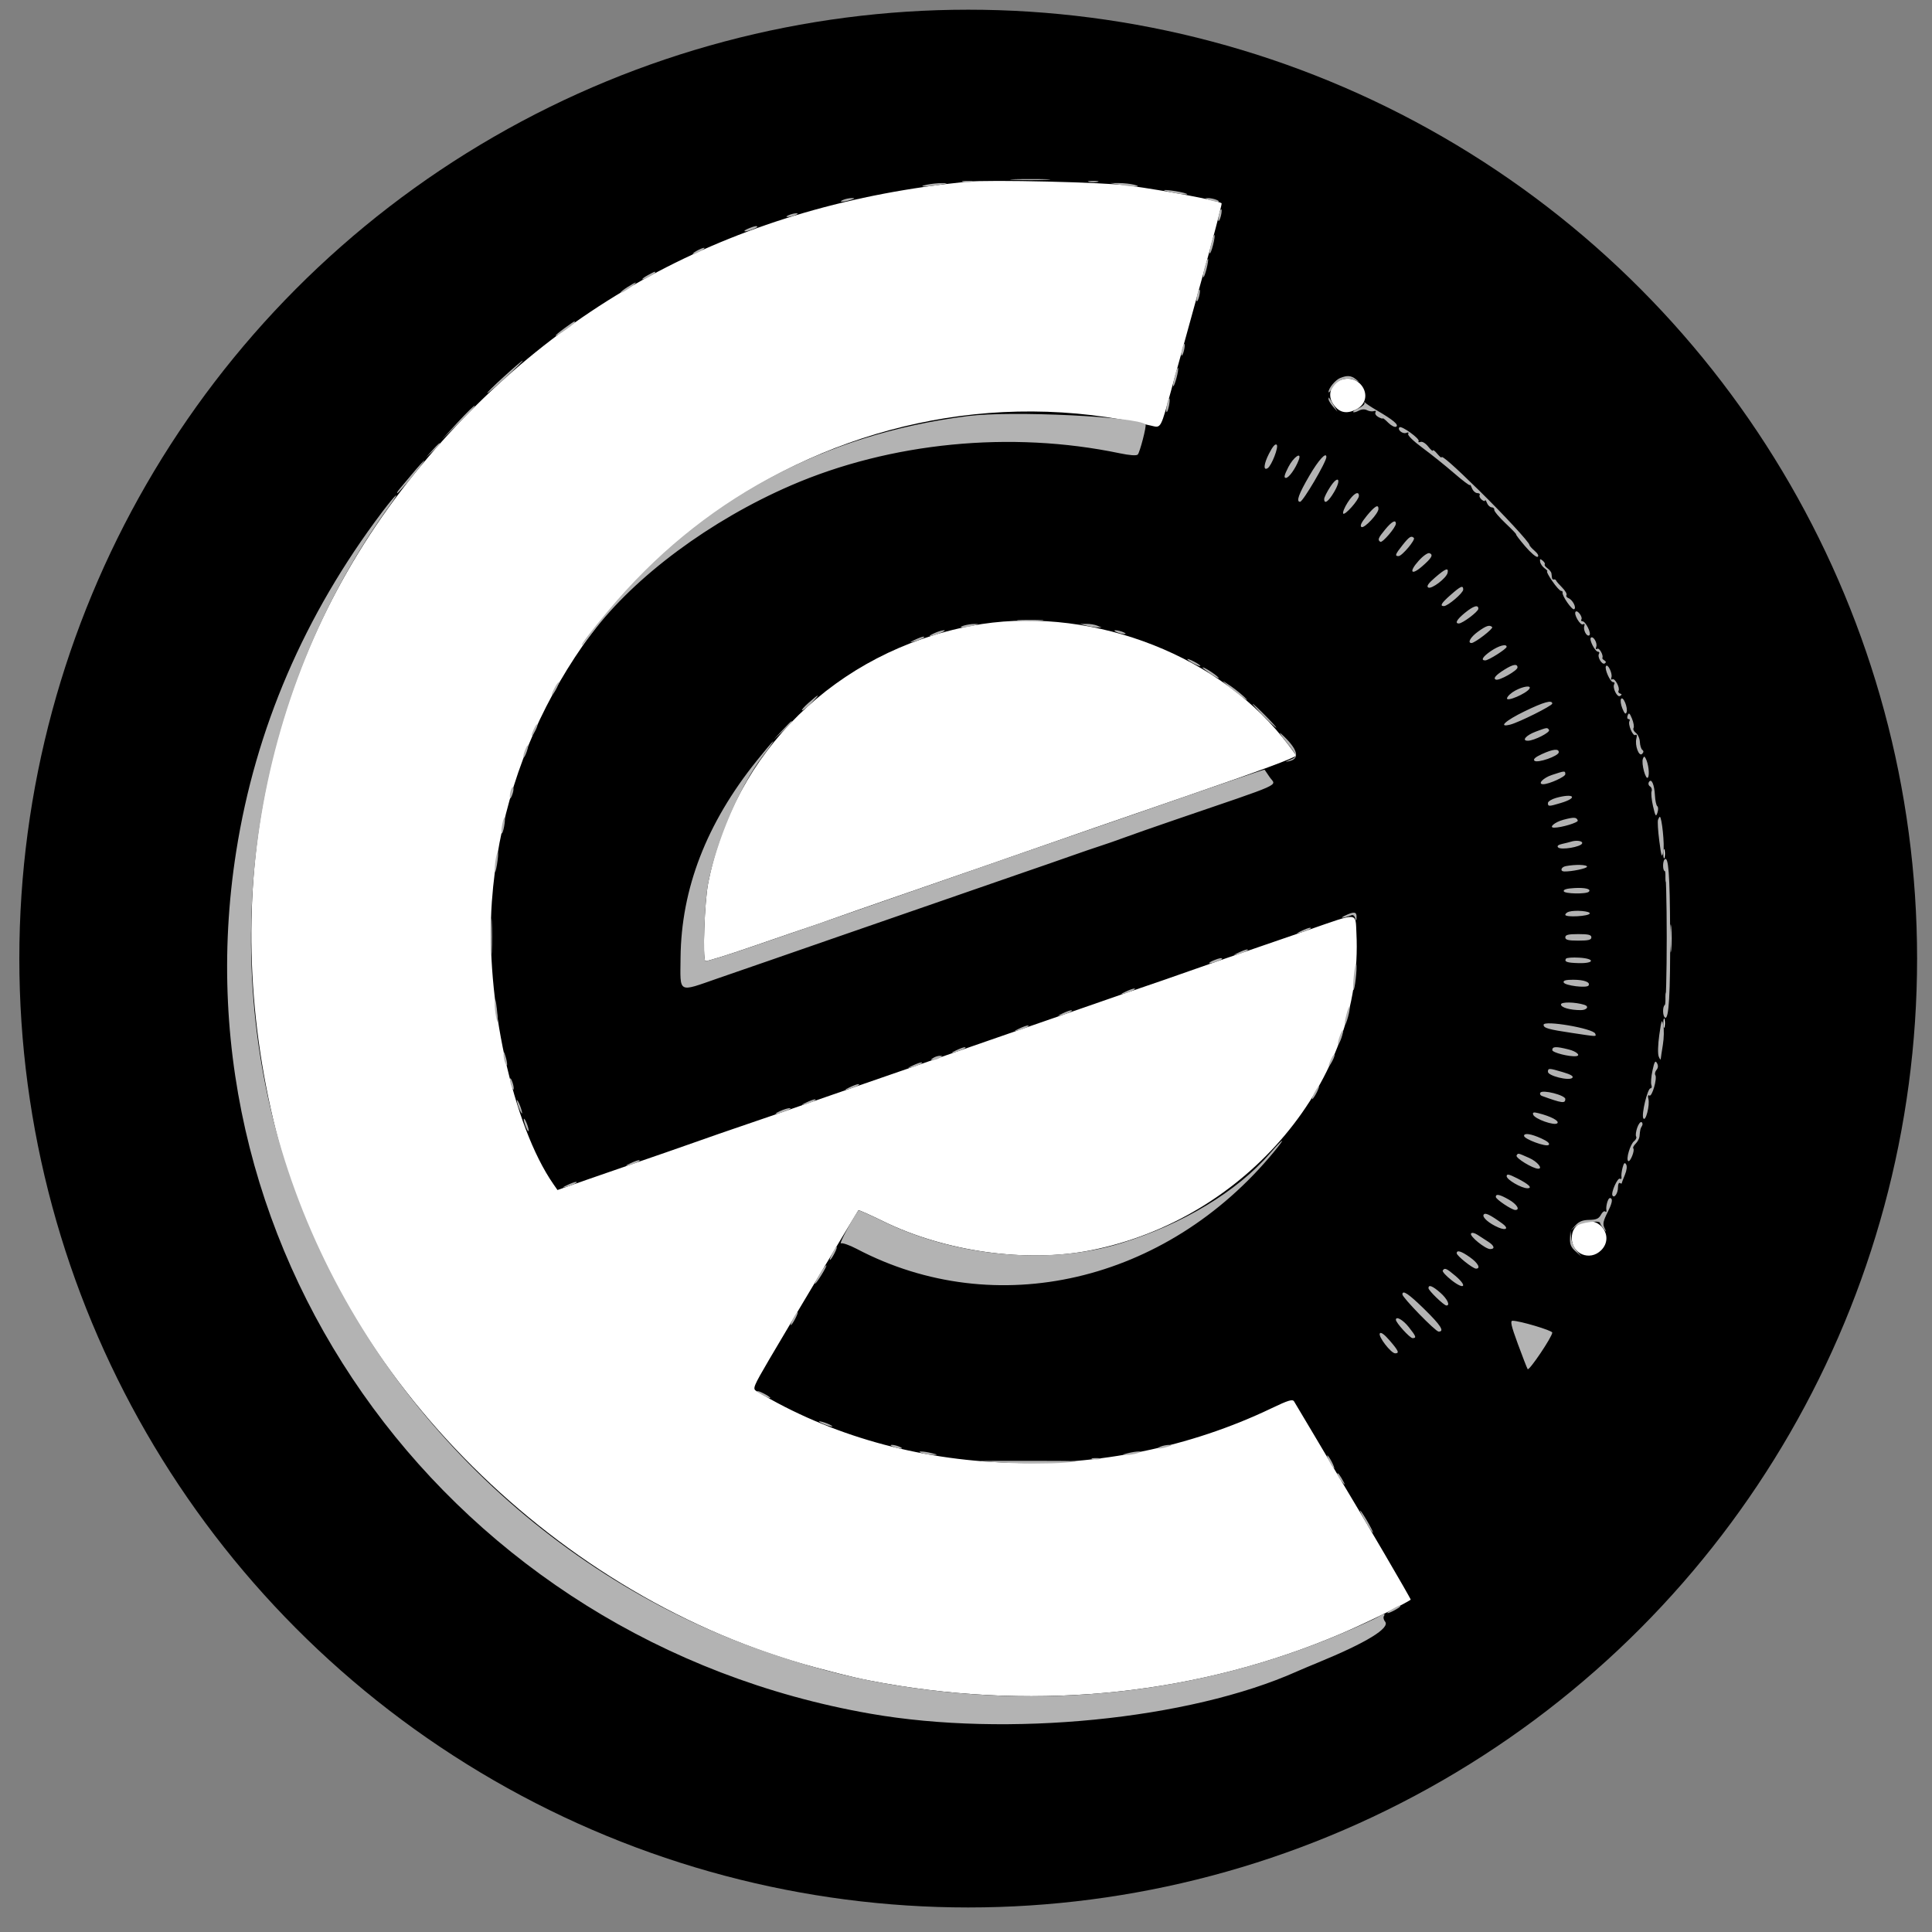 <?xml version="1.0" encoding="UTF-8" standalone="no"?>
<svg
   xmlns:dc="http://purl.org/dc/elements/1.1/"
   xmlns:cc="http://creativecommons.org/ns#"
   xmlns:rdf="http://www.w3.org/1999/02/22-rdf-syntax-ns#"
   xmlns:svg="http://www.w3.org/2000/svg"
   xmlns="http://www.w3.org/2000/svg"
   xmlns:sodipodi="http://sodipodi.sourceforge.net/DTD/sodipodi-0.dtd"
   xmlns:inkscape="http://www.inkscape.org/namespaces/inkscape"
   id="svg"
   version="1.1"
   width="400"
   height="400"
   viewBox="0, 0, 400,400"
   sodipodi:docname="ecell1.svg"
   inkscape:version="1.0 (4035a4fb49, 2020-05-01)">
  <rect x="0" y="0" width="400" height="400" fill="#808080" stroke="none"/>
  <defs
     id="defs9" />
  <sodipodi:namedview
     inkscape:document-rotation="0"
     pagecolor="#ffffff"
     bordercolor="#666666"
     borderopacity="1"
     objecttolerance="10"
     gridtolerance="10"
     guidetolerance="10"
     inkscape:pageopacity="0"
     inkscape:pageshadow="2"
     inkscape:window-width="1920"
     inkscape:window-height="1001"
     id="namedview7"
     showgrid="false"
     inkscape:zoom="1.4990664"
     inkscape:cx="221.8694"
     inkscape:cy="179.15624"
     inkscape:window-x="-9"
     inkscape:window-y="-9"
     inkscape:window-maximized="1"
     inkscape:current-layer="svg" />
  <circle
     r="196.456"
     cy="198.464"
     cx="200.458"
     id="path840"
     style="fill:#000000;stroke-width:1.82" />
  <path
     fill-rule="evenodd"
     fill="#040505"
     stroke="none"
     d="M 200.184,37.623 C 153.056,42.325 114.683,62.557 86.019,97.814 55.117,135.824 44.778,184.577 57.122,234.086 c 12.836,51.483 58.576,96.957 111.808,111.161 6.983,1.863 9.366,2.413 14.028,3.237 32.717,5.778 65.557,2.215 94.773,-10.281 4.796,-2.052 13.309,-6.215 14.34,-7.014 0.114,-0.088 -9.742,-16.938 -15.156,-25.914 -0.402,-0.667 -2.501,-4.208 -4.666,-7.87 -2.163,-3.661 -4.111,-6.933 -4.331,-7.271 -0.318,-0.492 -1.234,-0.212 -4.611,1.406 -34.104,16.352 -76.02,14.958 -106.725,-3.55 -0.787,-0.476 -0.607,-0.916 2.672,-6.521 3.317,-5.668 18.204,-30.563 18.48,-30.902 0.07,-0.087 2.418,0.961 5.217,2.328 12.827,6.264 29.567,8.596 42.864,5.971 32.302,-6.376 56.551,-35.305 55.02,-65.637 -0.223,-4.409 0.591,-4.35 -9.87,-0.722 -5.046,1.749 -11.198,3.865 -13.671,4.704 -2.473,0.838 -7.431,2.558 -11.018,3.822 -3.586,1.265 -7.634,2.67 -8.994,3.122 -1.36,0.452 -7.532,2.585 -13.716,4.738 -6.183,2.154 -12.052,4.186 -13.041,4.515 -0.989,0.329 -5.037,1.734 -8.994,3.12 -3.957,1.387 -8.915,3.111 -11.018,3.83 -2.102,0.721 -7.971,2.752 -13.041,4.515 -12.764,4.439 -23.271,8.064 -25.408,8.768 -0.989,0.326 -4.733,1.629 -8.319,2.896 -3.586,1.268 -8.544,2.992 -11.018,3.83 -2.473,0.84 -7.378,2.536 -10.9,3.77 l -6.404,2.243 -0.835,-1.201 c -8.433,-12.124 -14.184,-38.502 -12.752,-58.499 4.747,-66.355 70.747,-114.026 136.46,-98.564 2.147,0.506 1.933,0.905 4.448,-8.278 1.151,-4.205 3.243,-11.793 4.649,-16.864 1.406,-5.07 2.826,-10.231 3.158,-11.467 1.891,-7.073 2.467,-9.369 2.362,-9.439 -0.857,-0.57 -11.238,-2.543 -19.228,-3.654 -4.929,-0.686 -28.893,-1.252 -33.503,-0.793 m 77.259,41.098 c -1.82,0.733 -2.584,2.942 -1.6,4.629 1.193,2.042 2.826,2.507 4.947,1.411 4.06,-2.1 0.923,-7.76 -3.347,-6.039 m -76.312,50.844 c -27.976,5.311 -49.223,26.105 -54.522,53.359 -0.74,3.802 -1.158,15.462 -0.577,16.048 0.145,0.146 4.698,-1.269 10.118,-3.146 5.421,-1.875 10.4,-3.58 11.067,-3.785 0.667,-0.206 2.893,-0.979 4.947,-1.72 2.054,-0.74 6.973,-2.464 10.93,-3.83 16.216,-5.602 29.889,-10.342 33.278,-11.536 4.346,-1.533 14.136,-4.921 29.23,-10.115 14.974,-5.152 22.71,-8.015 22.71,-8.404 0,-0.175 -1.236,-1.855 -2.747,-3.732 -14.448,-17.96 -41.168,-27.555 -64.435,-23.138 m 143.285,47.185 c 0,0.866 0.092,1.22 0.206,0.787 0.112,-0.433 0.112,-1.141 0,-1.574 -0.114,-0.433 -0.206,-0.079 -0.206,0.787 m 0.45,4.947 c 0,0.866 0.092,1.22 0.206,0.787 0.112,-0.433 0.112,-1.141 0,-1.574 -0.114,-0.433 -0.206,-0.079 -0.206,0.787 m 0.961,12.592 c 0,2.597 0.074,3.659 0.165,2.361 0.091,-1.299 0.091,-3.423 0,-4.722 -0.091,-1.299 -0.165,-0.236 -0.165,2.361 m -0.961,12.142 c 0,0.866 0.092,1.22 0.206,0.787 0.112,-0.433 0.112,-1.141 0,-1.574 -0.114,-0.433 -0.206,-0.079 -0.206,0.787 m -0.45,5.396 c 0,0.866 0.092,1.22 0.206,0.787 0.112,-0.433 0.112,-1.141 0,-1.574 -0.114,-0.433 -0.206,-0.079 -0.206,0.787 m -16.743,41.249 c -1.48,0.528 -2.248,1.644 -2.248,3.263 0,3.292 3.758,4.837 6.091,2.503 2.732,-2.731 -0.165,-7.077 -3.843,-5.765"
     id="path0"
     style="stroke-width:1.124;fill:#ffffff"
     inkscape:export-xdpi="158.75"
     inkscape:export-ydpi="158.75" />
  <path
     fill-rule="evenodd"
     fill="#45acdc"
     stroke="none"
     d="m 209.985,37.228 c 1.928,0.084 4.964,0.083 6.745,-0.001 1.782,-0.085 0.205,-0.155 -3.505,-0.154 -3.71,0.001 -5.168,0.07 -3.24,0.155 m -10.583,0.433 c 0.559,0.108 1.368,0.103 1.799,-0.009 0.429,-0.112 -0.028,-0.201 -1.017,-0.196 -0.989,0.004 -1.341,0.097 -0.781,0.205 m 26.083,0 c 0.559,0.108 1.368,0.103 1.799,-0.009 0.429,-0.112 -0.028,-0.201 -1.017,-0.196 -0.989,0.004 -1.341,0.097 -0.781,0.205 m -33.621,0.581 c -2.247,0.473 0.059,0.492 2.698,0.022 1.826,-0.324 1.87,-0.36 0.45,-0.356 -0.866,0.001 -2.282,0.152 -3.148,0.334 m 40.023,0.022 c 2.747,0.489 4.868,0.472 2.923,-0.022 -0.742,-0.189 -2.159,-0.342 -3.148,-0.341 l -1.799,0.003 2.024,0.36 m 9.444,1.27 c 1.621,0.521 5.372,1.005 4.272,0.552 -0.495,-0.205 -1.911,-0.494 -3.148,-0.642 -1.384,-0.166 -1.817,-0.132 -1.124,0.09 m -66.78,1.855 c -1.146,0.492 0.036,0.492 1.574,0 0.904,-0.289 0.948,-0.363 0.225,-0.373 -0.495,-0.007 -1.304,0.161 -1.799,0.373 m 75.774,0 c 1.538,0.492 2.72,0.492 1.574,0 -0.495,-0.212 -1.304,-0.38 -1.799,-0.373 -0.723,0.01 -0.679,0.084 0.225,0.373 m 2.056,2.956 c -0.166,0.659 -0.215,1.285 -0.109,1.391 0.107,0.106 0.328,-0.346 0.494,-1.006 0.166,-0.659 0.215,-1.285 0.109,-1.391 -0.107,-0.106 -0.328,0.346 -0.494,1.006 M 163.309,44.538 c -0.567,0.244 -0.65,0.387 -0.225,0.387 0.371,0 1.079,-0.174 1.574,-0.387 0.567,-0.244 0.65,-0.387 0.225,-0.387 -0.371,0 -1.079,0.174 -1.574,0.387 m -8.207,2.712 c -1.505,0.606 -1.224,0.913 0.337,0.369 0.742,-0.259 1.349,-0.552 1.349,-0.651 0,-0.266 -0.548,-0.175 -1.686,0.282 m 95.673,3.134 c -0.28,1.039 -0.42,1.978 -0.314,2.085 0.108,0.107 0.415,-0.666 0.681,-1.718 0.268,-1.052 0.408,-1.99 0.314,-2.084 -0.094,-0.096 -0.401,0.678 -0.681,1.717 m -106.579,1.574 c -0.618,0.353 -0.922,0.643 -0.675,0.643 0.247,0 0.956,-0.29 1.574,-0.643 0.618,-0.353 0.922,-0.643 0.675,-0.643 -0.247,0 -0.956,0.29 -1.574,0.643 m 105.23,3.373 c -0.28,1.039 -0.42,1.978 -0.314,2.085 0.108,0.107 0.415,-0.666 0.681,-1.718 0.268,-1.052 0.408,-1.99 0.314,-2.084 -0.094,-0.096 -0.401,0.678 -0.681,1.717 m -115.235,1.607 c -1.681,0.912 -1.578,1.292 0.112,0.417 0.742,-0.383 1.349,-0.794 1.349,-0.911 0,-0.29 -0.048,-0.273 -1.462,0.494 m -4.272,2.492 c -1.532,0.981 -2.029,1.641 -0.675,0.896 1.032,-0.567 2.649,-1.817 2.361,-1.826 -0.124,-0.003 -0.883,0.415 -1.686,0.93 m 117.966,1.555 c -0.166,0.659 -0.215,1.285 -0.109,1.391 0.107,0.106 0.328,-0.346 0.494,-1.006 0.166,-0.659 0.215,-1.285 0.109,-1.391 -0.107,-0.106 -0.328,0.346 -0.494,1.006 m -131.031,6.977 c -2.522,1.854 -2.418,2.168 0.136,0.41 1.759,-1.211 2.377,-1.799 1.888,-1.799 -0.075,0 -0.986,0.625 -2.024,1.388 m 127.883,4.265 c -0.166,0.659 -0.215,1.285 -0.109,1.391 0.107,0.106 0.328,-0.346 0.494,-1.006 0.166,-0.659 0.215,-1.285 0.109,-1.391 -0.107,-0.106 -0.328,0.346 -0.494,1.006 m -140.475,5.813 c -2.041,1.855 -3.553,3.363 -3.36,3.351 0.389,-0.025 7.661,-6.724 7.299,-6.724 -0.126,0 -1.899,1.518 -3.938,3.373 m 138.95,-0.143 c -0.268,1.052 -0.408,1.99 -0.314,2.084 0.094,0.096 0.401,-0.678 0.681,-1.717 0.28,-1.039 0.42,-1.978 0.314,-2.085 -0.108,-0.107 -0.415,0.666 -0.681,1.718 m 34.256,0.364 c -1.002,0.404 -2.41,2.11 -2.408,2.914 10e-4,0.254 0.391,-0.176 0.867,-0.957 0.99,-1.623 3.016,-2.286 4.615,-1.51 0.992,0.482 0.998,0.473 0.165,-0.194 -0.966,-0.773 -1.791,-0.838 -3.239,-0.253 m -35.856,5.456 c -0.374,1.874 -0.011,2.237 0.393,0.393 0.171,-0.777 0.217,-1.508 0.102,-1.621 -0.115,-0.115 -0.337,0.437 -0.496,1.228 m 33.446,-1.08 c 0,0.261 0.417,0.952 0.926,1.537 l 0.925,1.061 -0.789,-1.349 c -1.04,-1.775 -1.062,-1.802 -1.062,-1.249 m 7.446,0.823 c 0.056,0.261 -0.495,0.739 -1.224,1.061 -0.73,0.323 -1.231,0.682 -1.114,0.799 0.117,0.117 0.634,-0.013 1.15,-0.29 0.589,-0.315 1.23,-0.351 1.725,-0.097 0.433,0.223 1.068,0.305 1.412,0.182 0.368,-0.13 0.501,-0.022 0.324,0.263 -0.164,0.268 0.111,0.705 0.613,0.974 0.501,0.269 0.912,0.389 0.912,0.268 0,-0.12 0.508,0.288 1.128,0.908 0.621,0.621 1.357,0.987 1.636,0.814 0.603,-0.372 -0.596,-1.385 -3.967,-3.351 -1.281,-0.748 -2.41,-1.504 -2.512,-1.682 -0.101,-0.178 -0.138,-0.109 -0.081,0.151 m -187.75,3.991 -3.347,3.63 3.551,-3.468 c 1.954,-1.908 3.46,-3.541 3.348,-3.63 -0.112,-0.09 -1.711,1.471 -3.553,3.468 m 105.655,-1.313 c -30.086,3.776 -55.35,17.438 -74.459,40.267 -3.648,4.359 -5.794,7.173 -5.471,7.173 0.124,0 1.103,-1.164 2.177,-2.586 8.815,-11.681 24.436,-23.271 41.072,-30.476 20.639,-8.938 45.561,-11.38 68.096,-6.67 2.082,0.435 3.467,0.533 3.735,0.265 0.432,-0.432 1.862,-5.966 1.608,-6.222 -1.637,-1.637 -27.754,-2.881 -36.757,-1.752 m 89.326,2.334 c -0.491,0.491 0.654,1.441 1.395,1.157 0.445,-0.171 0.603,-0.092 0.416,0.209 -0.17,0.275 1.106,1.519 2.962,2.887 1.793,1.321 4.727,3.675 6.521,5.23 1.793,1.556 3.273,2.669 3.288,2.474 0.016,-0.194 0.211,0.101 0.435,0.658 0.224,0.556 0.73,1.012 1.123,1.012 0.393,0 0.605,0.18 0.469,0.399 -0.136,0.219 0.055,0.649 0.423,0.954 0.369,0.306 0.685,0.379 0.702,0.163 0.018,-0.216 0.19,0.012 0.382,0.507 0.193,0.495 0.634,0.908 0.98,0.92 0.346,0.011 0.587,0.242 0.534,0.513 -0.053,0.271 0.997,1.527 2.334,2.79 1.337,1.264 2.325,2.298 2.197,2.298 -0.128,0 0.716,1.111 1.876,2.469 1.16,1.357 2.322,2.337 2.582,2.177 0.287,-0.178 0.043,-0.662 -0.619,-1.232 -0.601,-0.517 -1.089,-1.071 -1.086,-1.232 0.011,-0.5 -5.284,-6.232 -10.397,-11.251 -5.167,-5.075 -7.809,-7.403 -7.809,-6.884 0,0.173 -0.398,-0.163 -0.885,-0.748 -0.486,-0.583 -0.89,-0.883 -0.899,-0.663 -0.008,0.219 -0.444,-0.147 -0.968,-0.814 -0.551,-0.7 -1.225,-1.109 -1.598,-0.966 -0.354,0.136 -0.527,0.06 -0.387,-0.17 0.302,-0.488 -3.562,-3.267 -3.972,-2.857 m -200.205,4.745 -1.321,1.462 1.462,-1.321 c 0.804,-0.726 1.462,-1.384 1.462,-1.462 0,-0.347 -0.371,-0.042 -1.602,1.321 m 173.181,0.749 c -1.068,2.108 -1.196,3.55 -0.265,2.975 0.805,-0.498 2.326,-4.409 1.885,-4.85 -0.292,-0.292 -0.845,0.346 -1.62,1.875 m 4.028,2.736 c -0.865,1.705 -0.985,2.248 -0.501,2.248 0.597,0 1.978,-1.933 2.649,-3.71 0.699,-1.848 -1.086,-0.633 -2.147,1.462 m 4.365,1.766 c -2.24,3.839 -2.808,5.429 -1.944,5.429 0.595,0 5.448,-8.259 5.448,-9.271 0,-1.16 -1.628,0.624 -3.504,3.842 M 85.483,97.94 c -1.188,1.422 -2.459,2.94 -2.823,3.373 -0.363,0.433 -0.542,0.787 -0.396,0.787 0.146,0 1.506,-1.518 3.022,-3.373 1.515,-1.855 2.667,-3.373 2.557,-3.373 -0.109,0 -1.171,1.164 -2.36,2.586 m 189.898,2.907 c -0.671,1.035 -1.221,2.145 -1.221,2.467 0,1.17 0.889,0.537 2.065,-1.468 1.582,-2.7 0.833,-3.585 -0.844,-0.998 m 3.648,3.17 c -0.66,1.034 -1.082,2.072 -0.936,2.307 0.304,0.492 3.246,-2.817 3.256,-3.663 0.013,-1.149 -1.155,-0.467 -2.319,1.356 m -199.929,2.017 c -16.086,21.316 -26.203,44.855 -30.201,70.265 -13.249,84.211 44.997,163.408 131.274,178.497 28.392,4.965 66.036,1.238 88.366,-8.75 0.742,-0.333 2.664,-1.143 4.272,-1.802 10.053,-4.123 15.06,-7.177 13.952,-8.513 -0.296,-0.356 -0.408,-0.86 -0.248,-1.118 0.402,-0.651 -0.062,-0.587 -1.24,0.17 -0.548,0.352 -3.855,1.858 -7.349,3.347 -29.547,12.589 -62.169,16.145 -94.966,10.353 -8.035,-1.42 -16.388,-3.665 -25.271,-6.794 -45.892,-16.164 -82.78,-53.528 -98.02,-99.285 -15.372,-46.15 -7.377,-98.583 20.999,-137.72 2.544,-3.51 1.274,-2.416 -1.567,1.349 m 203.878,0.757 c -1.13,1.379 -1.469,2.096 -1.101,2.324 0.573,0.354 3.508,-2.776 3.519,-3.755 0.012,-1.04 -0.775,-0.574 -2.418,1.431 m 3.807,2.831 c -1.462,1.774 -1.617,2.172 -0.996,2.557 0.425,0.262 3.212,-2.997 3.212,-3.757 0,-0.919 -0.847,-0.46 -2.216,1.201 m 3.603,3.223 c -1.528,1.928 -1.662,2.3 -0.825,2.288 0.706,-0.01 3.544,-3.382 3.165,-3.759 -0.536,-0.536 -0.962,-0.268 -2.34,1.472 m 3.349,3.239 c -2.078,2.299 -1.611,3.164 0.652,1.211 2.025,-1.746 2.424,-2.443 1.583,-2.766 -0.352,-0.135 -1.313,0.534 -2.235,1.555 m 25.128,0.218 c 0.061,0.419 0.488,1.038 0.949,1.374 0.461,0.337 0.688,0.613 0.505,0.613 -0.182,0 0.295,0.911 1.06,2.024 0.766,1.113 1.585,2.024 1.82,2.024 0.236,0 0.379,0.152 0.318,0.337 -0.195,0.598 1.972,3.725 2.398,3.46 0.526,-0.325 -0.325,-1.964 -1.191,-2.297 -0.353,-0.135 -0.532,-0.425 -0.396,-0.645 0.135,-0.219 -0.266,-0.911 -0.892,-1.537 -0.626,-0.626 -1.194,-1.285 -1.261,-1.465 -0.068,-0.18 -0.274,-0.277 -0.46,-0.215 -0.185,0.062 -0.363,-0.09 -0.393,-0.337 -0.032,-0.247 -0.081,-0.669 -0.112,-0.935 -0.03,-0.268 -0.407,-0.743 -0.836,-1.057 -0.428,-0.314 -0.677,-0.673 -0.551,-0.799 0.126,-0.125 -0.064,-0.471 -0.42,-0.767 -0.525,-0.436 -0.628,-0.393 -0.537,0.223 m -21.741,3.259 c -1.415,1.22 -1.829,1.821 -1.424,2.071 0.678,0.42 3.797,-1.954 4.014,-3.055 0.224,-1.134 -0.414,-0.893 -2.589,0.984 m 3.231,3.593 c -1.935,1.701 -2.317,2.329 -1.414,2.329 0.811,0 4,-2.72 4,-3.411 0,-0.963 -0.494,-0.757 -2.586,1.082 m 2.923,3.737 c -1.65,1.349 -2.128,2.19 -1.242,2.19 0.766,0 4.018,-2.446 4.036,-3.035 0.028,-0.928 -1.007,-0.614 -2.794,0.845 m 22.94,-0.252 c -0.477,0.477 0.978,2.961 1.533,2.618 0.289,-0.179 0.398,-0.047 0.266,0.323 -0.292,0.821 0.481,2.298 1.026,1.962 0.516,-0.319 -0.738,-2.911 -1.409,-2.911 -0.255,0 -0.358,-0.172 -0.227,-0.383 0.313,-0.507 -0.795,-2.005 -1.191,-1.609 m -115.114,1.874 c 1.308,0.091 3.331,0.091 4.497,-0.002 1.167,-0.092 0.098,-0.166 -2.376,-0.165 -2.473,0.001 -3.428,0.076 -2.121,0.168 m -11.594,1.017 c -1.511,0.485 0.121,0.485 2.024,0 1.212,-0.308 1.234,-0.344 0.225,-0.352 -0.618,-0.004 -1.63,0.154 -2.248,0.352 m 25.408,0 c 0.742,0.189 1.754,0.353 2.248,0.365 l 0.899,0.021 -0.899,-0.387 c -0.495,-0.212 -1.506,-0.377 -2.248,-0.365 l -1.349,0.022 1.349,0.343 m 81.069,1.254 c -1.535,1.117 -2.228,2.344 -1.327,2.344 0.696,0 4.581,-2.993 4.278,-3.295 -0.527,-0.528 -1.231,-0.301 -2.951,0.951 m -112.548,0.305 c -1.737,0.795 -0.929,0.806 1.124,0.016 0.866,-0.334 1.27,-0.613 0.899,-0.621 -0.371,-0.007 -1.282,0.264 -2.024,0.605 m 37.775,-0.209 c 0.495,0.212 1.203,0.387 1.574,0.387 0.425,0 0.342,-0.143 -0.225,-0.387 -0.495,-0.212 -1.203,-0.387 -1.574,-0.387 -0.425,0 -0.342,0.143 0.225,0.387 m -41.822,1.59 c -1.124,0.542 -1.162,0.604 -0.225,0.376 1.274,-0.311 2.706,-1.042 2.024,-1.032 -0.247,0.003 -1.057,0.299 -1.799,0.657 m 139.974,-0.434 c -0.399,0.4 0.888,2.892 1.494,2.892 0.255,0 0.342,0.198 0.192,0.441 -0.392,0.635 0.625,2.337 1.189,1.989 0.323,-0.199 0.304,-0.399 -0.061,-0.625 -0.296,-0.182 -0.49,-0.409 -0.432,-0.506 0.298,-0.499 -0.609,-2.17 -1.037,-1.906 -0.31,0.192 -0.393,0.044 -0.223,-0.4 0.3,-0.785 -0.642,-2.365 -1.124,-1.884 m -20.692,2.754 c -1.679,1.152 -2.153,1.936 -1.171,1.936 0.681,0 4.43,-2.378 4.431,-2.811 0.002,-0.686 -1.622,-0.25 -3.259,0.875 m -62.845,1.688 c 0,0.124 0.607,0.54 1.349,0.923 0.742,0.383 1.349,0.597 1.349,0.473 0,-0.124 -0.607,-0.54 -1.349,-0.923 -0.742,-0.383 -1.349,-0.597 -1.349,-0.473 m 65.656,2.15 c -1.816,1.139 -2.418,1.853 -1.755,2.081 0.705,0.243 4.453,-1.879 4.453,-2.519 0,-0.826 -0.919,-0.677 -2.698,0.438 m 21.016,-0.721 c -0.351,0.567 0.872,3.317 1.474,3.317 0.274,0 0.383,0.185 0.244,0.411 -0.435,0.704 0.592,2.825 1.191,2.456 0.42,-0.261 0.42,-0.374 -0.002,-0.515 -0.299,-0.1 -0.438,-0.351 -0.309,-0.559 0.367,-0.594 -0.757,-2.698 -1.269,-2.381 -0.268,0.165 -0.354,0.008 -0.208,-0.374 0.293,-0.763 -0.749,-2.956 -1.12,-2.355 m -83.524,0.308 c 0,0.105 0.86,0.758 1.911,1.451 1.051,0.694 1.674,0.972 1.384,0.622 -0.559,-0.676 -3.295,-2.397 -3.295,-2.073 m 4.272,2.885 c 1.1,1.146 5.737,4.641 4.813,3.628 -0.568,-0.623 -1.984,-1.8 -3.148,-2.615 -1.162,-0.815 -1.912,-1.272 -1.665,-1.013 m -138.507,1.473 c -0.383,0.742 -0.597,1.349 -0.473,1.349 0.124,0 0.54,-0.607 0.923,-1.349 0.383,-0.742 0.597,-1.349 0.473,-1.349 -0.124,0 -0.54,0.607 -0.923,1.349 m 198.985,0.39 c -0.862,0.461 -1.635,1.182 -1.718,1.601 -0.161,0.814 4.017,-0.97 4.642,-1.982 0.461,-0.745 -1.234,-0.524 -2.924,0.381 m -146.333,2.552 c -0.968,0.854 -1.565,1.555 -1.324,1.555 0.239,0 1.123,-0.708 1.962,-1.574 1.938,-2 1.639,-1.991 -0.637,0.019 m 168.225,-0.814 c -0.177,0.287 -0.052,1.183 0.279,1.992 0.423,1.035 0.677,1.27 0.86,0.795 0.345,-0.901 -0.709,-3.482 -1.139,-2.787 m -20.006,2.579 c -3.954,1.924 -5.528,3.386 -2.948,2.739 1.798,-0.451 8.714,-3.907 8.714,-4.354 0,-0.824 -1.78,-0.325 -5.766,1.616 m -54.044,0.914 c 1.343,1.36 2.544,2.473 2.668,2.473 0.124,0 -0.875,-1.113 -2.218,-2.473 -1.343,-1.36 -2.544,-2.473 -2.668,-2.473 -0.124,0 0.875,1.113 2.218,2.473 m 75.425,-0.098 c -0.163,0.425 -0.089,0.772 0.165,0.772 0.254,0 0.352,0.179 0.216,0.398 -0.396,0.642 0.68,3.23 1.207,2.904 0.307,-0.189 0.383,0.063 0.215,0.706 -0.372,1.422 0.528,3.858 1.184,3.203 0.331,-0.331 0.349,-0.612 0.052,-0.822 -0.248,-0.174 -0.481,-0.914 -0.517,-1.643 -0.035,-0.729 -0.407,-1.575 -0.826,-1.881 -0.418,-0.307 -0.635,-0.762 -0.48,-1.012 0.155,-0.251 0.011,-1.117 -0.319,-1.927 -0.481,-1.179 -0.659,-1.318 -0.896,-0.699 m -175.054,3.133 -1.777,1.911 1.911,-1.777 c 1.777,-1.654 2.118,-2.045 1.777,-2.045 -0.073,0 -0.933,0.86 -1.911,1.911 m -51.396,-0.318 c -0.753,1.654 -0.609,2.007 0.205,0.504 0.381,-0.703 0.608,-1.361 0.505,-1.464 -0.102,-0.103 -0.422,0.329 -0.709,0.96 m 207.363,0.579 c -1.975,0.743 -2.935,1.883 -1.572,1.865 1.292,-0.016 4.677,-1.741 4.374,-2.231 -0.338,-0.549 -0.393,-0.542 -2.803,0.365 m -51.685,2.006 c 2.453,3.05 2.472,3.134 0.857,3.813 -1.125,0.472 -1.135,0.496 -0.112,0.261 2.291,-0.527 1.692,-2.544 -1.664,-5.607 -0.646,-0.589 -0.233,0.1 0.92,1.532 m -109.573,4.029 c -10.399,12.951 -15.628,26.5 -15.751,40.81 -0.063,7.441 -0.644,7.122 7.692,4.227 3.891,-1.351 8.795,-3.047 10.897,-3.766 2.102,-0.721 7.971,-2.758 13.041,-4.527 5.07,-1.771 10.028,-3.486 11.018,-3.815 0.989,-0.327 5.947,-2.045 11.018,-3.816 5.07,-1.771 12.355,-4.295 16.189,-5.608 3.834,-1.314 8.792,-3.035 11.018,-3.825 2.226,-0.789 4.958,-1.725 6.071,-2.079 1.113,-0.353 3.339,-1.13 4.947,-1.725 1.608,-0.596 6.262,-2.224 10.343,-3.62 23.235,-7.944 21.062,-6.969 19.756,-8.859 -0.566,-0.818 -1.048,-1.527 -1.074,-1.575 -0.048,-0.092 -8.894,2.932 -27.902,9.54 -6.183,2.15 -12.052,4.175 -13.041,4.501 -0.989,0.327 -5.947,2.043 -11.018,3.815 -5.07,1.772 -14.177,4.939 -20.236,7.038 -6.06,2.099 -13.041,4.528 -15.515,5.399 -2.473,0.87 -5.306,1.853 -6.296,2.182 -0.989,0.331 -6.233,2.133 -11.654,4.007 -5.42,1.874 -9.973,3.287 -10.118,3.141 -0.581,-0.586 -0.163,-12.245 0.577,-16.048 1.712,-8.808 6.559,-20.14 11.248,-26.298 3.503,-4.6 2.766,-4.053 -1.211,0.899 m -48.001,-2.074 c -0.248,0.653 -0.368,1.27 -0.265,1.373 0.101,0.102 0.4,-0.432 0.663,-1.187 0.585,-1.677 0.232,-1.842 -0.398,-0.185 m 210.545,0.69 c -1.303,0.597 -1.811,1.051 -1.514,1.348 0.585,0.585 5.05,-0.969 5.05,-1.756 0,-0.793 -1.231,-0.651 -3.536,0.408 m 20.95,0.944 c -0.374,0.977 0.613,4.589 1.057,3.87 0.366,-0.592 0.092,-2.841 -0.478,-3.929 -0.263,-0.501 -0.368,-0.49 -0.579,0.06 m -18.876,3.372 c -1.792,0.597 -3.005,1.902 -1.766,1.902 1.183,0 4.577,-1.532 4.577,-2.066 0,-0.751 -0.069,-0.748 -2.811,0.164 m 20.129,1.445 c -0.192,0.313 -0.092,0.714 0.228,0.912 0.315,0.196 0.459,0.653 0.318,1.017 -0.139,0.365 -0.005,1.752 0.3,3.082 0.481,2.098 0.601,2.275 0.912,1.349 0.197,-0.587 0.183,-1.194 -0.028,-1.349 -0.212,-0.154 -0.433,-1.152 -0.489,-2.217 -0.124,-2.302 -0.718,-3.639 -1.241,-2.794 m -235.565,1.529 c -0.169,0.441 -0.295,1.139 -0.279,1.551 0.019,0.497 0.175,0.383 0.463,-0.336 0.238,-0.597 0.364,-1.295 0.279,-1.551 -0.085,-0.255 -0.293,-0.105 -0.463,0.336 m 216.336,1.763 c -0.927,0.26 -1.686,0.74 -1.686,1.068 0,0.732 0.174,0.731 2.675,-0.017 3.658,-1.094 2.721,-2.09 -0.988,-1.051 m -218.192,5.51 c -0.169,0.903 -0.218,1.731 -0.108,1.842 0.11,0.109 0.338,-0.539 0.508,-1.441 0.169,-0.903 0.218,-1.731 0.108,-1.842 -0.11,-0.109 -0.338,0.539 -0.508,1.441 m 219.686,-0.977 c -1.765,0.47 -3.111,1.627 -1.891,1.627 1.517,0 5.028,-1.06 4.889,-1.476 -0.238,-0.715 -0.772,-0.742 -2.998,-0.151 m 19.617,-0.015 c -0.128,0.334 -0.011,2.307 0.261,4.385 0.441,3.384 0.528,3.613 0.839,2.204 0.289,-1.312 -0.313,-7.195 -0.735,-7.195 -0.072,0 -0.236,0.273 -0.364,0.607 m -18.076,4.561 c -0.247,0.082 -1.035,0.28 -1.752,0.438 -0.861,0.191 -1.15,0.441 -0.854,0.736 0.594,0.594 4.723,-0.103 4.968,-0.839 0.173,-0.519 -1.219,-0.718 -2.362,-0.336 m -222.541,3.417 c -0.156,0.781 -0.261,1.952 -0.232,2.602 0.028,0.65 0.234,0.087 0.455,-1.249 0.433,-2.606 0.248,-3.716 -0.224,-1.352 m 241.981,0.232 c -0.455,0.455 -0.411,2.426 0.054,2.426 0.21,0 0.382,6.179 0.382,13.732 0,7.552 -0.172,13.837 -0.382,13.967 -0.513,0.318 -0.487,2.314 0.036,2.636 0.786,0.486 1.107,-4.948 1.048,-17.743 -0.056,-11.979 -0.346,-15.809 -1.138,-15.018 m -20.477,1.397 c -0.985,0.189 -1.229,1.086 -0.3,1.105 1.558,0.034 4.711,-0.631 4.711,-0.992 0,-0.431 -2.422,-0.494 -4.41,-0.114 m 1.795,4.539 c -1.616,0.092 -2.328,0.311 -2.2,0.675 0.187,0.531 4.67,0.607 5.188,0.089 0.556,-0.556 -0.755,-0.892 -2.988,-0.763 m -224.305,10.206 c 0,3.463 0.071,4.82 0.156,3.015 0.085,-1.803 0.085,-4.636 -0.001,-6.296 -0.087,-1.658 -0.156,-0.182 -0.155,3.281 m 223.21,-5.321 c -0.433,0.118 -0.787,0.413 -0.787,0.654 0,0.58 4.924,0.307 5.065,-0.28 0.112,-0.474 -2.94,-0.742 -4.278,-0.374 m -46.431,0.84 c -1.286,0.619 -0.324,0.545 1.422,-0.11 0.288,-0.108 0.618,0.172 0.735,0.624 0.17,0.658 0.221,0.619 0.264,-0.192 0.06,-1.162 -0.517,-1.239 -2.422,-0.322 m -8.994,3.148 c -1.124,0.542 -1.162,0.604 -0.225,0.376 1.274,-0.311 2.706,-1.042 2.024,-1.032 -0.247,0.003 -1.057,0.299 -1.799,0.657 m 54.638,1.333 c 0,0.525 0.599,0.675 2.698,0.675 2.099,0 2.698,-0.15 2.698,-0.675 0,-0.525 -0.599,-0.675 -2.698,-0.675 -2.099,0 -2.698,0.15 -2.698,0.675 m -67.68,3.164 c -1.124,0.542 -1.162,0.604 -0.225,0.376 1.274,-0.311 2.706,-1.042 2.024,-1.032 -0.247,0.003 -1.057,0.299 -1.799,0.657 m 67.816,1.251 c -0.396,0.642 0.2,0.852 2.602,0.917 3.33,0.091 3.478,-0.926 0.165,-1.13 -1.397,-0.085 -2.642,0.01 -2.767,0.212 m -72.875,0.32 c -1.505,0.606 -1.224,0.913 0.337,0.369 0.742,-0.259 1.349,-0.552 1.349,-0.651 0,-0.266 -0.548,-0.175 -1.686,0.282 m 28.967,3.098 c -0.165,1.585 -0.216,2.967 -0.112,3.071 0.279,0.278 0.842,-4.67 0.612,-5.363 -0.109,-0.326 -0.333,0.705 -0.499,2.291 m 43.432,1.498 c 0.219,0.662 4.788,1.229 5.152,0.64 0.425,-0.688 -0.896,-1.187 -3.164,-1.195 -1.54,-0.004 -2.12,0.157 -1.989,0.555 m -90.725,1.927 c -1.124,0.542 -1.162,0.604 -0.225,0.376 1.274,-0.311 2.706,-1.042 2.024,-1.032 -0.247,0.003 -1.057,0.299 -1.799,0.657 m -130.585,2.944 c 0.029,0.845 0.218,2.144 0.419,2.886 0.242,0.887 0.281,0.425 0.116,-1.349 -0.277,-2.974 -0.618,-3.956 -0.535,-1.537 m 220.749,-0.309 c 0,0.634 1.88,1.171 4.104,1.171 1.287,0 1.8,-0.772 0.731,-1.101 -1.943,-0.596 -4.834,-0.639 -4.834,-0.071 m -44.438,2.153 c -0.268,1.052 -0.408,1.99 -0.314,2.084 0.094,0.096 0.401,-0.678 0.681,-1.717 0.28,-1.039 0.42,-1.978 0.314,-2.085 -0.108,-0.107 -0.415,0.666 -0.681,1.718 m -58.768,-0.291 c -1.124,0.542 -1.162,0.604 -0.225,0.376 1.274,-0.311 2.706,-1.042 2.024,-1.032 -0.247,0.003 -1.057,0.299 -1.799,0.657 m 123.568,4.43 c -0.292,2.062 -0.342,3.943 -0.118,4.497 0.211,0.523 0.399,0.749 0.416,0.501 0.017,-0.247 0.215,-1.573 0.44,-2.946 0.225,-1.372 0.264,-3.193 0.087,-4.047 -0.288,-1.386 -0.376,-1.175 -0.824,1.994 m -23.96,-2.078 c 0,0.671 0.962,0.947 5.901,1.687 5.313,0.798 5.007,0.789 4.794,0.148 -0.359,-1.076 -10.695,-2.851 -10.695,-1.836 m -108.602,0.796 c -1.124,0.542 -1.162,0.604 -0.225,0.375 1.274,-0.311 2.706,-1.042 2.024,-1.032 -0.247,0.003 -1.057,0.299 -1.799,0.657 m 66.38,1.608 c -0.277,0.795 -0.425,1.524 -0.328,1.62 0.097,0.097 0.401,-0.476 0.679,-1.269 0.277,-0.795 0.425,-1.524 0.328,-1.62 -0.097,-0.097 -0.401,0.476 -0.679,1.269 m -79.421,2.889 c -1.124,0.542 -1.162,0.604 -0.225,0.376 1.274,-0.311 2.706,-1.042 2.024,-1.032 -0.247,0.003 -1.057,0.299 -1.799,0.657 m 123.442,-0.059 c 0,0.513 3.538,1.415 4.935,1.258 1.039,-0.116 0.094,-0.976 -1.519,-1.382 -2.653,-0.669 -3.417,-0.641 -3.417,0.124 m -217.128,0.942 c -0.007,0.495 0.161,1.304 0.373,1.799 0.492,1.146 0.492,-0.036 0,-1.574 -0.289,-0.904 -0.363,-0.948 -0.373,-0.225 m 171.332,0.919 c -0.753,1.654 -0.609,2.007 0.205,0.504 0.381,-0.703 0.608,-1.361 0.505,-1.464 -0.102,-0.103 -0.422,0.329 -0.709,0.96 m -82.368,-0.244 c -0.599,0.388 -0.599,0.436 0,0.436 0.371,0 0.978,-0.197 1.349,-0.436 0.599,-0.388 0.599,-0.436 0,-0.436 -0.371,0 -0.978,0.197 -1.349,0.436 m 148.911,2.608 c -0.272,1.269 -0.376,2.617 -0.229,2.997 0.146,0.38 0.065,0.69 -0.178,0.69 -0.618,0 -1.925,5.436 -1.492,6.209 0.47,0.841 1.393,-2.721 1.048,-4.042 -0.157,-0.601 -0.076,-0.851 0.218,-0.67 0.536,0.333 1.652,-3.54 1.22,-4.238 -0.151,-0.245 -0.039,-0.731 0.248,-1.078 0.352,-0.424 0.382,-0.885 0.092,-1.403 -0.345,-0.616 -0.532,-0.306 -0.927,1.535 m -153.183,-1.019 c -1.124,0.542 -1.162,0.604 -0.225,0.376 1.274,-0.311 2.706,-1.042 2.024,-1.032 -0.247,0.003 -1.057,0.299 -1.799,0.657 m 131.537,1.288 c 0,0.834 4.372,1.924 5.039,1.257 0.326,-0.326 -0.26,-0.686 -1.917,-1.178 -2.916,-0.866 -3.122,-0.871 -3.122,-0.079 m -214.893,1.619 c 0,0.371 0.174,1.079 0.387,1.574 0.244,0.567 0.387,0.65 0.387,0.225 0,-0.371 -0.174,-1.079 -0.387,-1.574 -0.244,-0.567 -0.387,-0.65 -0.387,-0.225 m 70.315,1.59 c -1.124,0.542 -1.162,0.604 -0.225,0.376 1.274,-0.311 2.706,-1.042 2.024,-1.032 -0.247,0.003 -1.057,0.299 -1.799,0.657 m 96.236,1.109 c -0.383,0.742 -0.597,1.349 -0.473,1.349 0.124,0 0.54,-0.607 0.923,-1.349 0.383,-0.742 0.597,-1.349 0.473,-1.349 -0.124,0 -0.54,0.607 -0.923,1.349 m 46.766,0.003 c -0.154,0.248 -0.013,0.549 0.311,0.667 4.208,1.526 4.862,1.613 4.862,0.646 0,-0.797 -4.748,-2.002 -5.174,-1.313 m -211.773,2.245 c 0.165,0.618 0.489,1.428 0.717,1.799 0.29,0.469 0.326,0.332 0.117,-0.45 -0.165,-0.618 -0.489,-1.428 -0.717,-1.799 -0.29,-0.469 -0.326,-0.332 -0.117,0.45 m 59.777,-0.209 c -1.124,0.542 -1.162,0.604 -0.225,0.376 1.274,-0.311 2.706,-1.042 2.024,-1.032 -0.247,0.003 -1.057,0.299 -1.799,0.657 m -5.396,1.767 c -1.737,0.795 -0.929,0.806 1.124,0.016 0.866,-0.334 1.27,-0.613 0.899,-0.621 -0.371,-0.007 -1.282,0.264 -2.024,0.605 m 155.912,0.739 c 0.299,0.896 4.424,2.362 5.006,1.78 0.472,-0.472 -1.348,-1.435 -3.944,-2.085 -0.978,-0.246 -1.223,-0.175 -1.062,0.306 m -208.676,2.223 c 0.263,0.755 0.562,1.29 0.663,1.187 0.224,-0.223 -0.625,-2.559 -0.929,-2.559 -0.117,0 0.002,0.617 0.265,1.372 m 230.22,0.479 c -0.269,0.77 -0.37,1.593 -0.224,1.829 0.145,0.235 -0.044,0.667 -0.419,0.96 -0.812,0.631 -1.741,3.798 -1.212,4.125 0.418,0.259 1.413,-2.261 1.041,-2.634 -0.134,-0.133 0.086,-0.569 0.486,-0.97 0.401,-0.4 0.759,-1.067 0.797,-1.483 0.13,-1.438 0.182,-1.656 0.513,-2.184 0.183,-0.292 0.147,-0.646 -0.081,-0.787 -0.227,-0.141 -0.632,0.374 -0.901,1.144 m -23.434,1.687 c 0,0.676 4.611,2.374 5.105,1.88 0.295,-0.295 -0.228,-0.752 -1.542,-1.348 -2.111,-0.958 -3.563,-1.175 -3.563,-0.532 m -52.602,3.643 c -6.834,7.89 -18.084,14.673 -30.817,18.585 -14.914,4.58 -34.204,2.822 -49.16,-4.482 -2.798,-1.367 -5.142,-2.415 -5.208,-2.328 -1.228,1.621 -4.1,7.016 -3.644,6.841 0.345,-0.133 1.801,0.377 3.237,1.131 28.812,15.154 64.136,6.95 86.414,-20.069 2.664,-3.231 2.046,-2.988 -0.823,0.323 m 51.059,0.415 c -0.307,0.497 3.368,2.748 4.488,2.748 1.031,0 -0.234,-1.501 -1.877,-2.227 -2.405,-1.065 -2.289,-1.041 -2.611,-0.521 m -183.508,1.639 c -1.124,0.542 -1.162,0.604 -0.225,0.376 1.274,-0.311 2.706,-1.042 2.024,-1.032 -0.247,0.003 -1.057,0.299 -1.799,0.657 m 205.451,0.907 c -0.192,0.729 -0.295,1.599 -0.226,1.933 0.068,0.334 -0.072,0.487 -0.309,0.34 -0.486,-0.299 -1.911,2.889 -1.554,3.477 0.388,0.639 1.139,-0.471 1.139,-1.684 0,-0.632 0.178,-1.04 0.393,-0.906 0.217,0.134 0.393,0.155 0.393,0.046 0,-0.108 0.29,-0.889 0.643,-1.736 0.391,-0.935 0.491,-1.786 0.256,-2.168 -0.29,-0.469 -0.477,-0.291 -0.736,0.698 m -23.997,1.758 c 0,0.711 3.059,2.49 4.281,2.49 1.159,0 0.316,-0.833 -2.064,-2.039 -1.767,-0.896 -2.217,-0.987 -2.217,-0.451 m -194.495,1.831 c -1.124,0.542 -1.162,0.604 -0.225,0.376 1.274,-0.311 2.706,-1.042 2.024,-1.032 -0.247,0.003 -1.057,0.299 -1.799,0.657 m 192.246,2.452 c 0,0.489 3.308,2.704 4.038,2.704 1.064,0 0.323,-1.197 -1.32,-2.136 -1.92,-1.096 -2.718,-1.264 -2.718,-0.568 m 23.116,0.972 c -0.197,0.581 -0.298,1.36 -0.226,1.731 0.072,0.371 -0.03,0.516 -0.226,0.323 -0.197,-0.192 -0.604,0.111 -0.906,0.675 -0.429,0.804 -0.949,1.032 -2.399,1.055 -1.355,0.02 -2.119,0.318 -2.848,1.107 l -0.996,1.079 1.011,-0.839 c 0.948,-0.786 5.06,-1.355 5.06,-0.699 0,0.152 0.315,0.668 0.699,1.149 0.672,0.839 0.681,0.834 0.214,-0.132 -0.395,-0.815 -0.265,-1.439 0.685,-3.315 0.764,-1.508 1.019,-2.463 0.731,-2.751 -0.287,-0.287 -0.564,-0.073 -0.798,0.617 m -25.637,2.709 c -0.341,0.55 1.182,1.858 3.098,2.664 1.644,0.69 2.136,0.145 0.76,-0.842 -2.604,-1.867 -3.554,-2.317 -3.858,-1.822 m -2.611,3.905 c -0.332,0.537 2.967,3.212 3.961,3.212 1.062,0 0.879,-0.695 -0.402,-1.522 -0.618,-0.399 -1.611,-1.041 -2.207,-1.426 -0.646,-0.417 -1.191,-0.524 -1.351,-0.264 m 20.494,0.997 c -0.055,1.243 0.209,1.856 1.165,2.698 l 1.237,1.091 -0.978,-1.124 c -0.539,-0.618 -1.062,-1.833 -1.165,-2.698 l -0.187,-1.574 -0.072,1.608 m -152.745,3.115 c -0.383,0.742 -0.597,1.349 -0.473,1.349 0.124,0 0.54,-0.607 0.923,-1.349 0.383,-0.742 0.597,-1.349 0.473,-1.349 -0.124,0 -0.54,0.607 -0.923,1.349 m 129.288,-0.038 c 0,0.526 3.339,3.186 4,3.186 1.04,0 0.409,-1.173 -1.27,-2.361 -1.794,-1.269 -2.73,-1.551 -2.73,-0.825 m -131.88,4.332 c -0.664,1.102 -1.115,2.002 -1.001,2.002 0.306,0 2.561,-3.655 2.372,-3.844 -0.089,-0.089 -0.706,0.74 -1.372,1.842 m 128.991,-0.751 c -0.134,0.218 0.711,1.139 1.876,2.048 2.635,2.052 3.293,1.212 0.741,-0.948 -1.861,-1.574 -2.228,-1.729 -2.617,-1.101 m -2.957,3.647 c 0,0.494 3.179,3.572 3.71,3.591 0.854,0.032 0.188,-1.375 -1.252,-2.64 -1.62,-1.422 -2.458,-1.746 -2.458,-0.951 m -5.396,1.296 c 0,0.653 6.866,7.703 7.502,7.703 1.281,0 0.444,-1.318 -2.943,-4.633 -3.261,-3.193 -4.559,-4.066 -4.559,-3.07 m -126.141,5.005 c -0.383,0.742 -0.597,1.349 -0.473,1.349 0.124,0 0.54,-0.607 0.923,-1.349 0.383,-0.742 0.597,-1.349 0.473,-1.349 -0.124,0 -0.54,0.607 -0.923,1.349 m 124.791,0.251 c 0,0.599 2.904,3.797 3.448,3.797 0.875,0 0.755,-0.349 -0.788,-2.296 -1.185,-1.496 -2.66,-2.328 -2.66,-1.501 m 25.247,4.983 c 0.967,2.632 1.882,4.985 2.034,5.23 0.28,0.452 5.095,-6.694 5.096,-7.563 10e-4,-0.441 -6.738,-2.451 -8.217,-2.451 -0.527,0 -0.295,1.026 1.087,4.784 m -28.573,-2.161 c -0.383,0.618 2.316,4.123 3.176,4.123 0.931,0 0.709,-0.516 -1.142,-2.658 -1.104,-1.278 -1.828,-1.799 -2.034,-1.465 m -128.886,11.969 c 0,0.124 0.607,0.54 1.349,0.923 0.742,0.383 1.349,0.597 1.349,0.473 0,-0.124 -0.607,-0.54 -1.349,-0.923 -0.742,-0.383 -1.349,-0.597 -1.349,-0.473 m 13.041,6.469 c 0.371,0.228 1.18,0.552 1.799,0.717 0.781,0.209 0.919,0.173 0.45,-0.117 -0.371,-0.228 -1.18,-0.552 -1.799,-0.717 -0.781,-0.209 -0.919,-0.173 -0.45,0.117 m 15.065,5.022 c 0.495,0.212 1.203,0.387 1.574,0.387 0.425,0 0.342,-0.143 -0.225,-0.387 -0.495,-0.212 -1.203,-0.387 -1.574,-0.387 -0.425,0 -0.342,0.143 0.225,0.387 m 55.313,0 c -1.146,0.492 0.036,0.492 1.574,0 0.904,-0.289 0.948,-0.363 0.225,-0.373 -0.495,-0.007 -1.304,0.161 -1.799,0.373 m -49.242,1.349 c 0.618,0.198 1.63,0.356 2.248,0.352 1.01,-0.008 0.987,-0.044 -0.225,-0.352 -1.902,-0.485 -3.535,-0.485 -2.024,0 m 42.497,0 c -1.212,0.308 -1.234,0.344 -0.225,0.352 0.618,0.005 1.63,-0.154 2.248,-0.352 1.511,-0.485 -0.121,-0.485 -2.024,0 m 41.822,1.799 c 0.383,0.742 0.799,1.349 0.923,1.349 0.124,0 -0.09,-0.607 -0.473,-1.349 -0.383,-0.742 -0.799,-1.349 -0.923,-1.349 -0.124,0 0.09,0.607 0.473,1.349 m -49.13,-0.589 c 0.433,0.112 1.141,0.112 1.574,0 0.433,-0.114 0.079,-0.206 -0.787,-0.206 -0.866,0 -1.22,0.092 -0.787,0.206 m -18.238,0.75 c 4.101,0.22 9.504,0.221 12.367,0.002 4.35,-0.332 3.296,-0.388 -7.283,-0.39 -12.276,-0.003 -12.313,0 -5.084,0.388 m 68.958,2.313 c 0.002,0.247 0.417,0.956 0.923,1.574 0.61,0.747 0.763,0.822 0.454,0.225 -0.758,-1.467 -1.381,-2.28 -1.377,-1.799 m 5.59,9.444 c 0.693,1.237 1.467,2.451 1.722,2.698 0.255,0.247 -0.102,-0.562 -0.794,-1.799 -0.693,-1.237 -1.467,-2.451 -1.722,-2.698 -0.255,-0.247 0.102,0.562 0.794,1.799 m 5.973,18.47 c -1.681,0.912 -1.578,1.292 0.112,0.417 0.742,-0.383 1.349,-0.794 1.349,-0.911 0,-0.29 -0.048,-0.273 -1.462,0.494"
     id="path2"
     style="stroke-width:1.124;fill:#b3b3b3"
     inkscape:export-xdpi="158.75"
     inkscape:export-ydpi="158.75" />
</svg>
